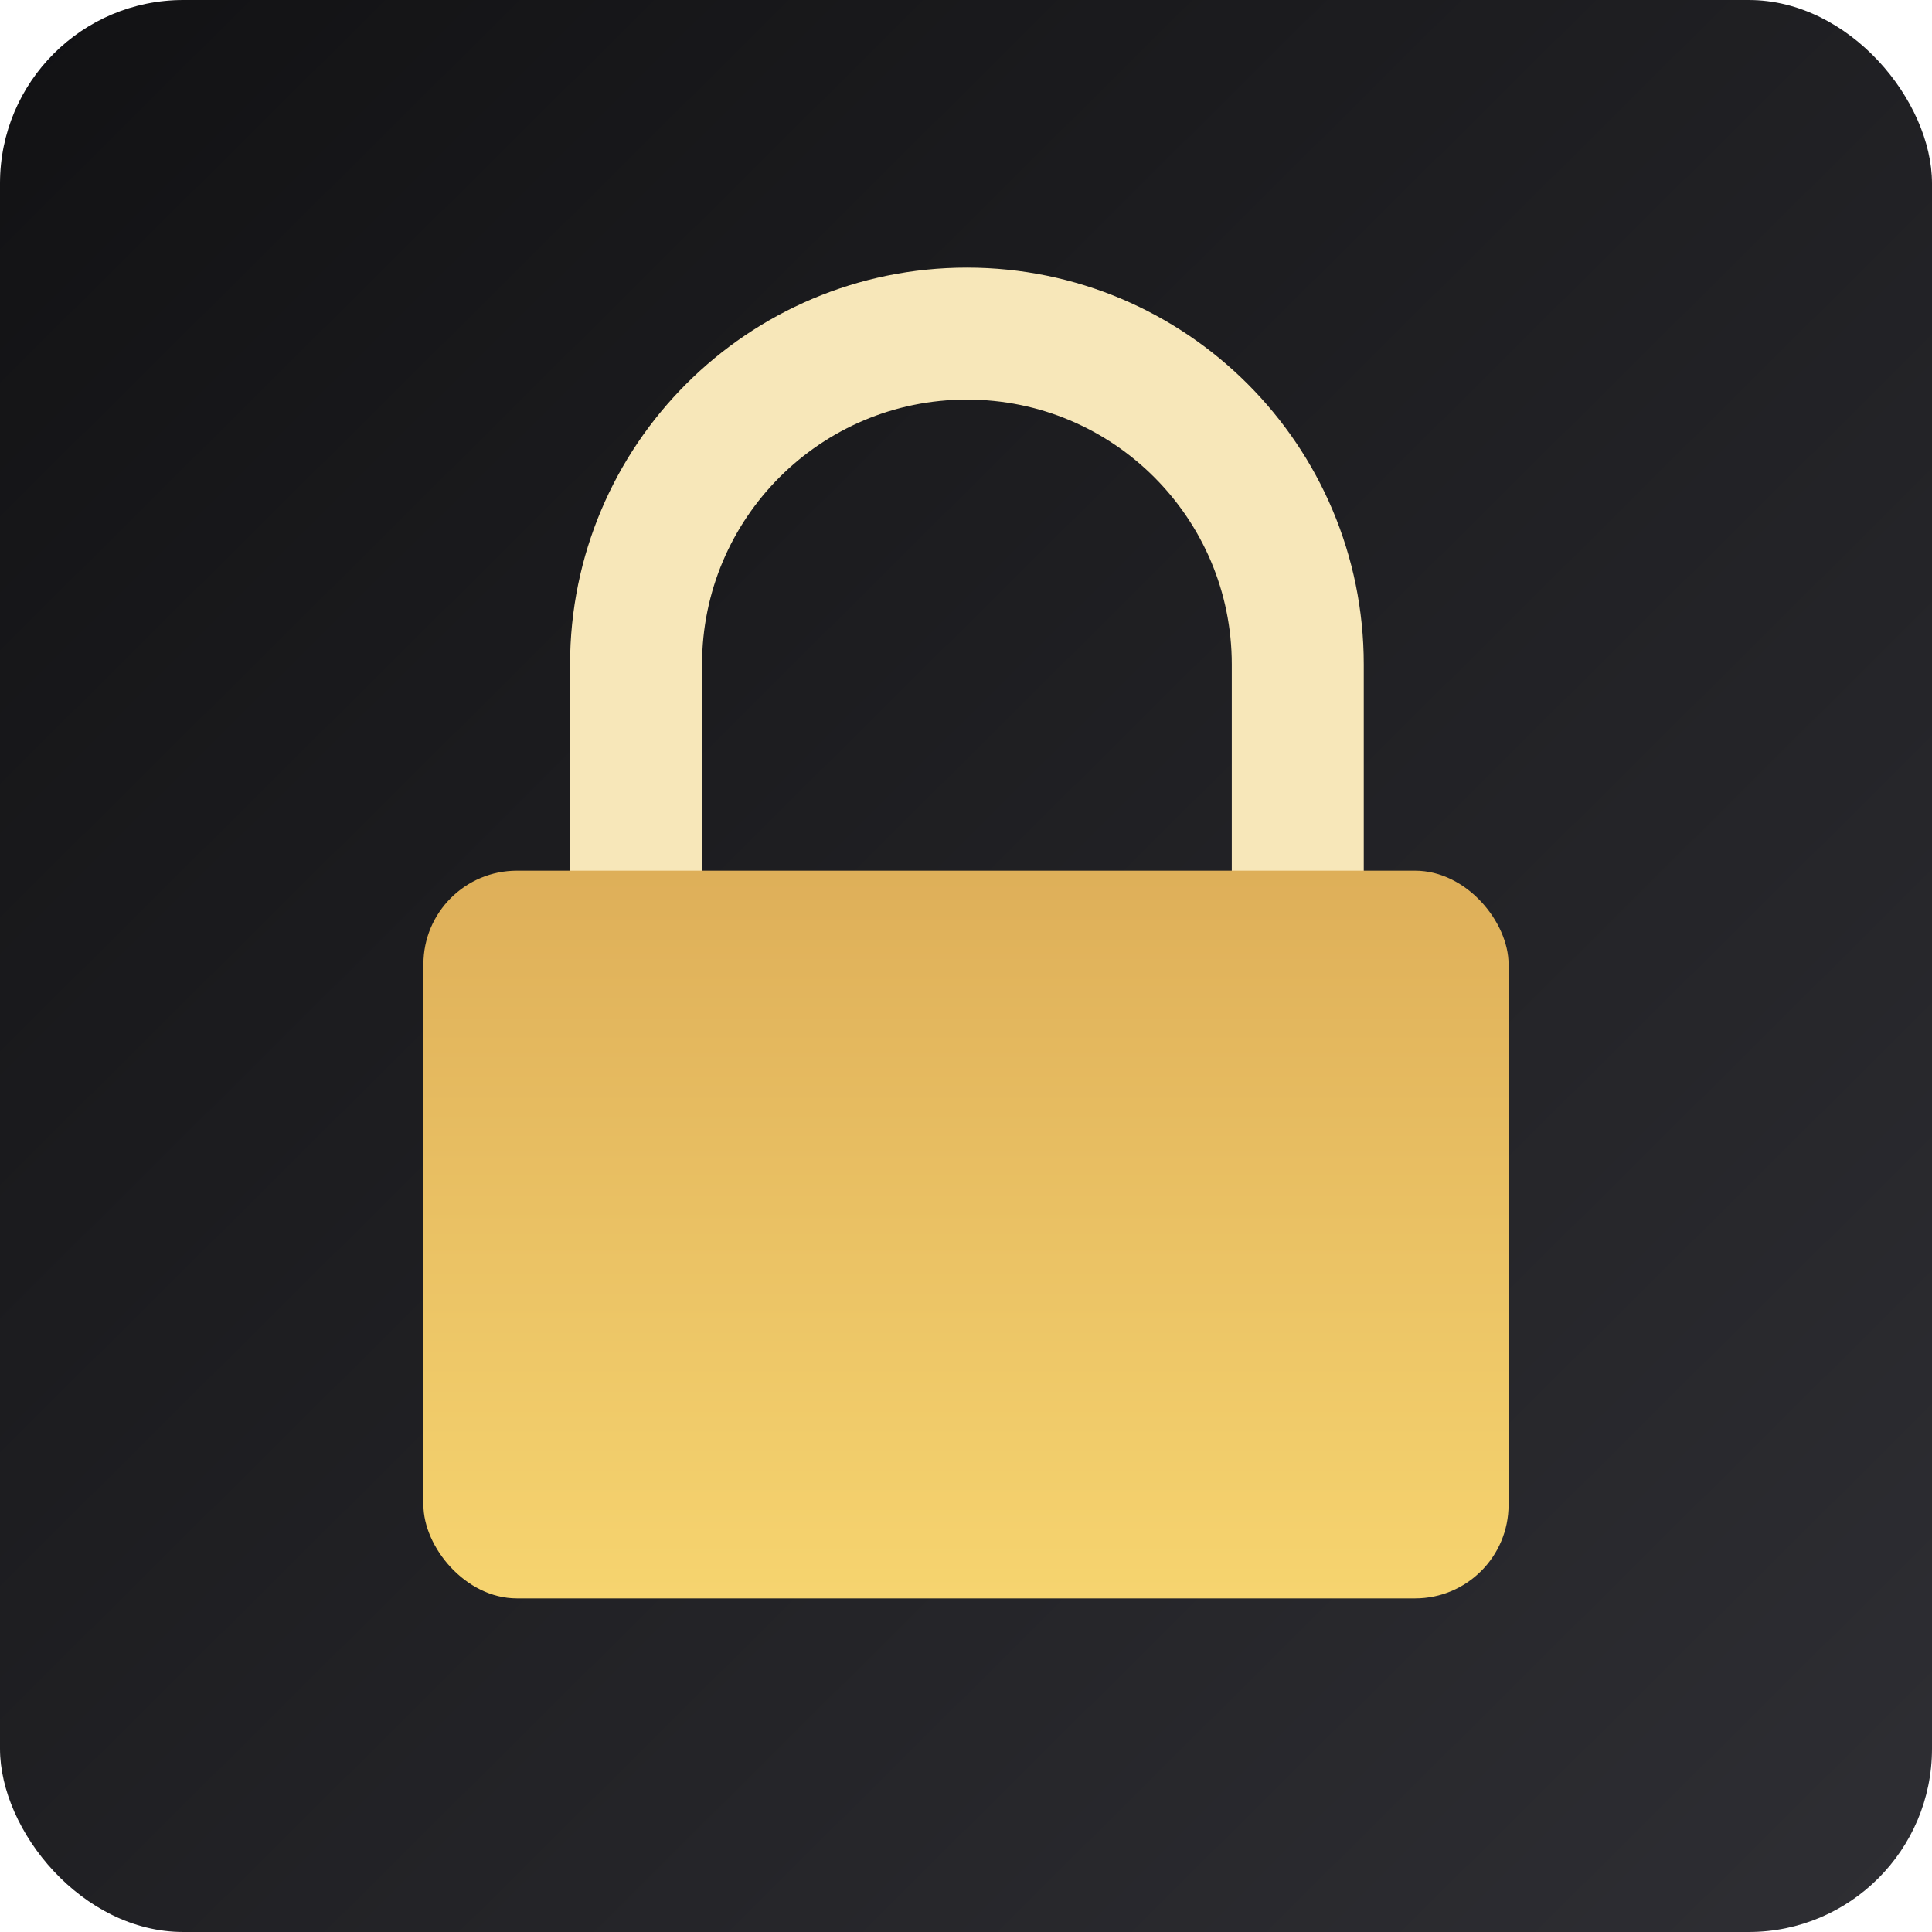 <svg width="1054" height="1054" viewBox="0 0 1054 1054" fill="none" xmlns="http://www.w3.org/2000/svg">
<rect width="1054" height="1054" rx="100" fill="url(#paint0_linear_3_3)"/>
<path d="M347 362.5V477.5C347 577.187 427.813 658 527.5 658C627.187 658 708 577.187 708 477.5V362.5C708 262.813 627.187 182 527.5 182C427.813 182 347 262.813 347 362.5Z" stroke="#F7E7B9" stroke-width="72"/>
<rect x="231" y="475" width="592" height="397" rx="51" fill="url(#paint1_linear_3_3)"/>
<defs>
<linearGradient id="paint0_linear_3_3" x1="9.9966e-06" y1="26.5" x2="1021" y2="1054" gradientUnits="userSpaceOnUse">
<stop stop-color="#121214"/>
<stop offset="1" stop-color="#2E2E33"/>
</linearGradient>
<linearGradient id="paint1_linear_3_3" x1="527" y1="475" x2="527" y2="872" gradientUnits="userSpaceOnUse">
<stop stop-color="#DEAF59"/>
<stop offset="1" stop-color="#F6D46F"/>
</linearGradient>
</defs>
</svg>
